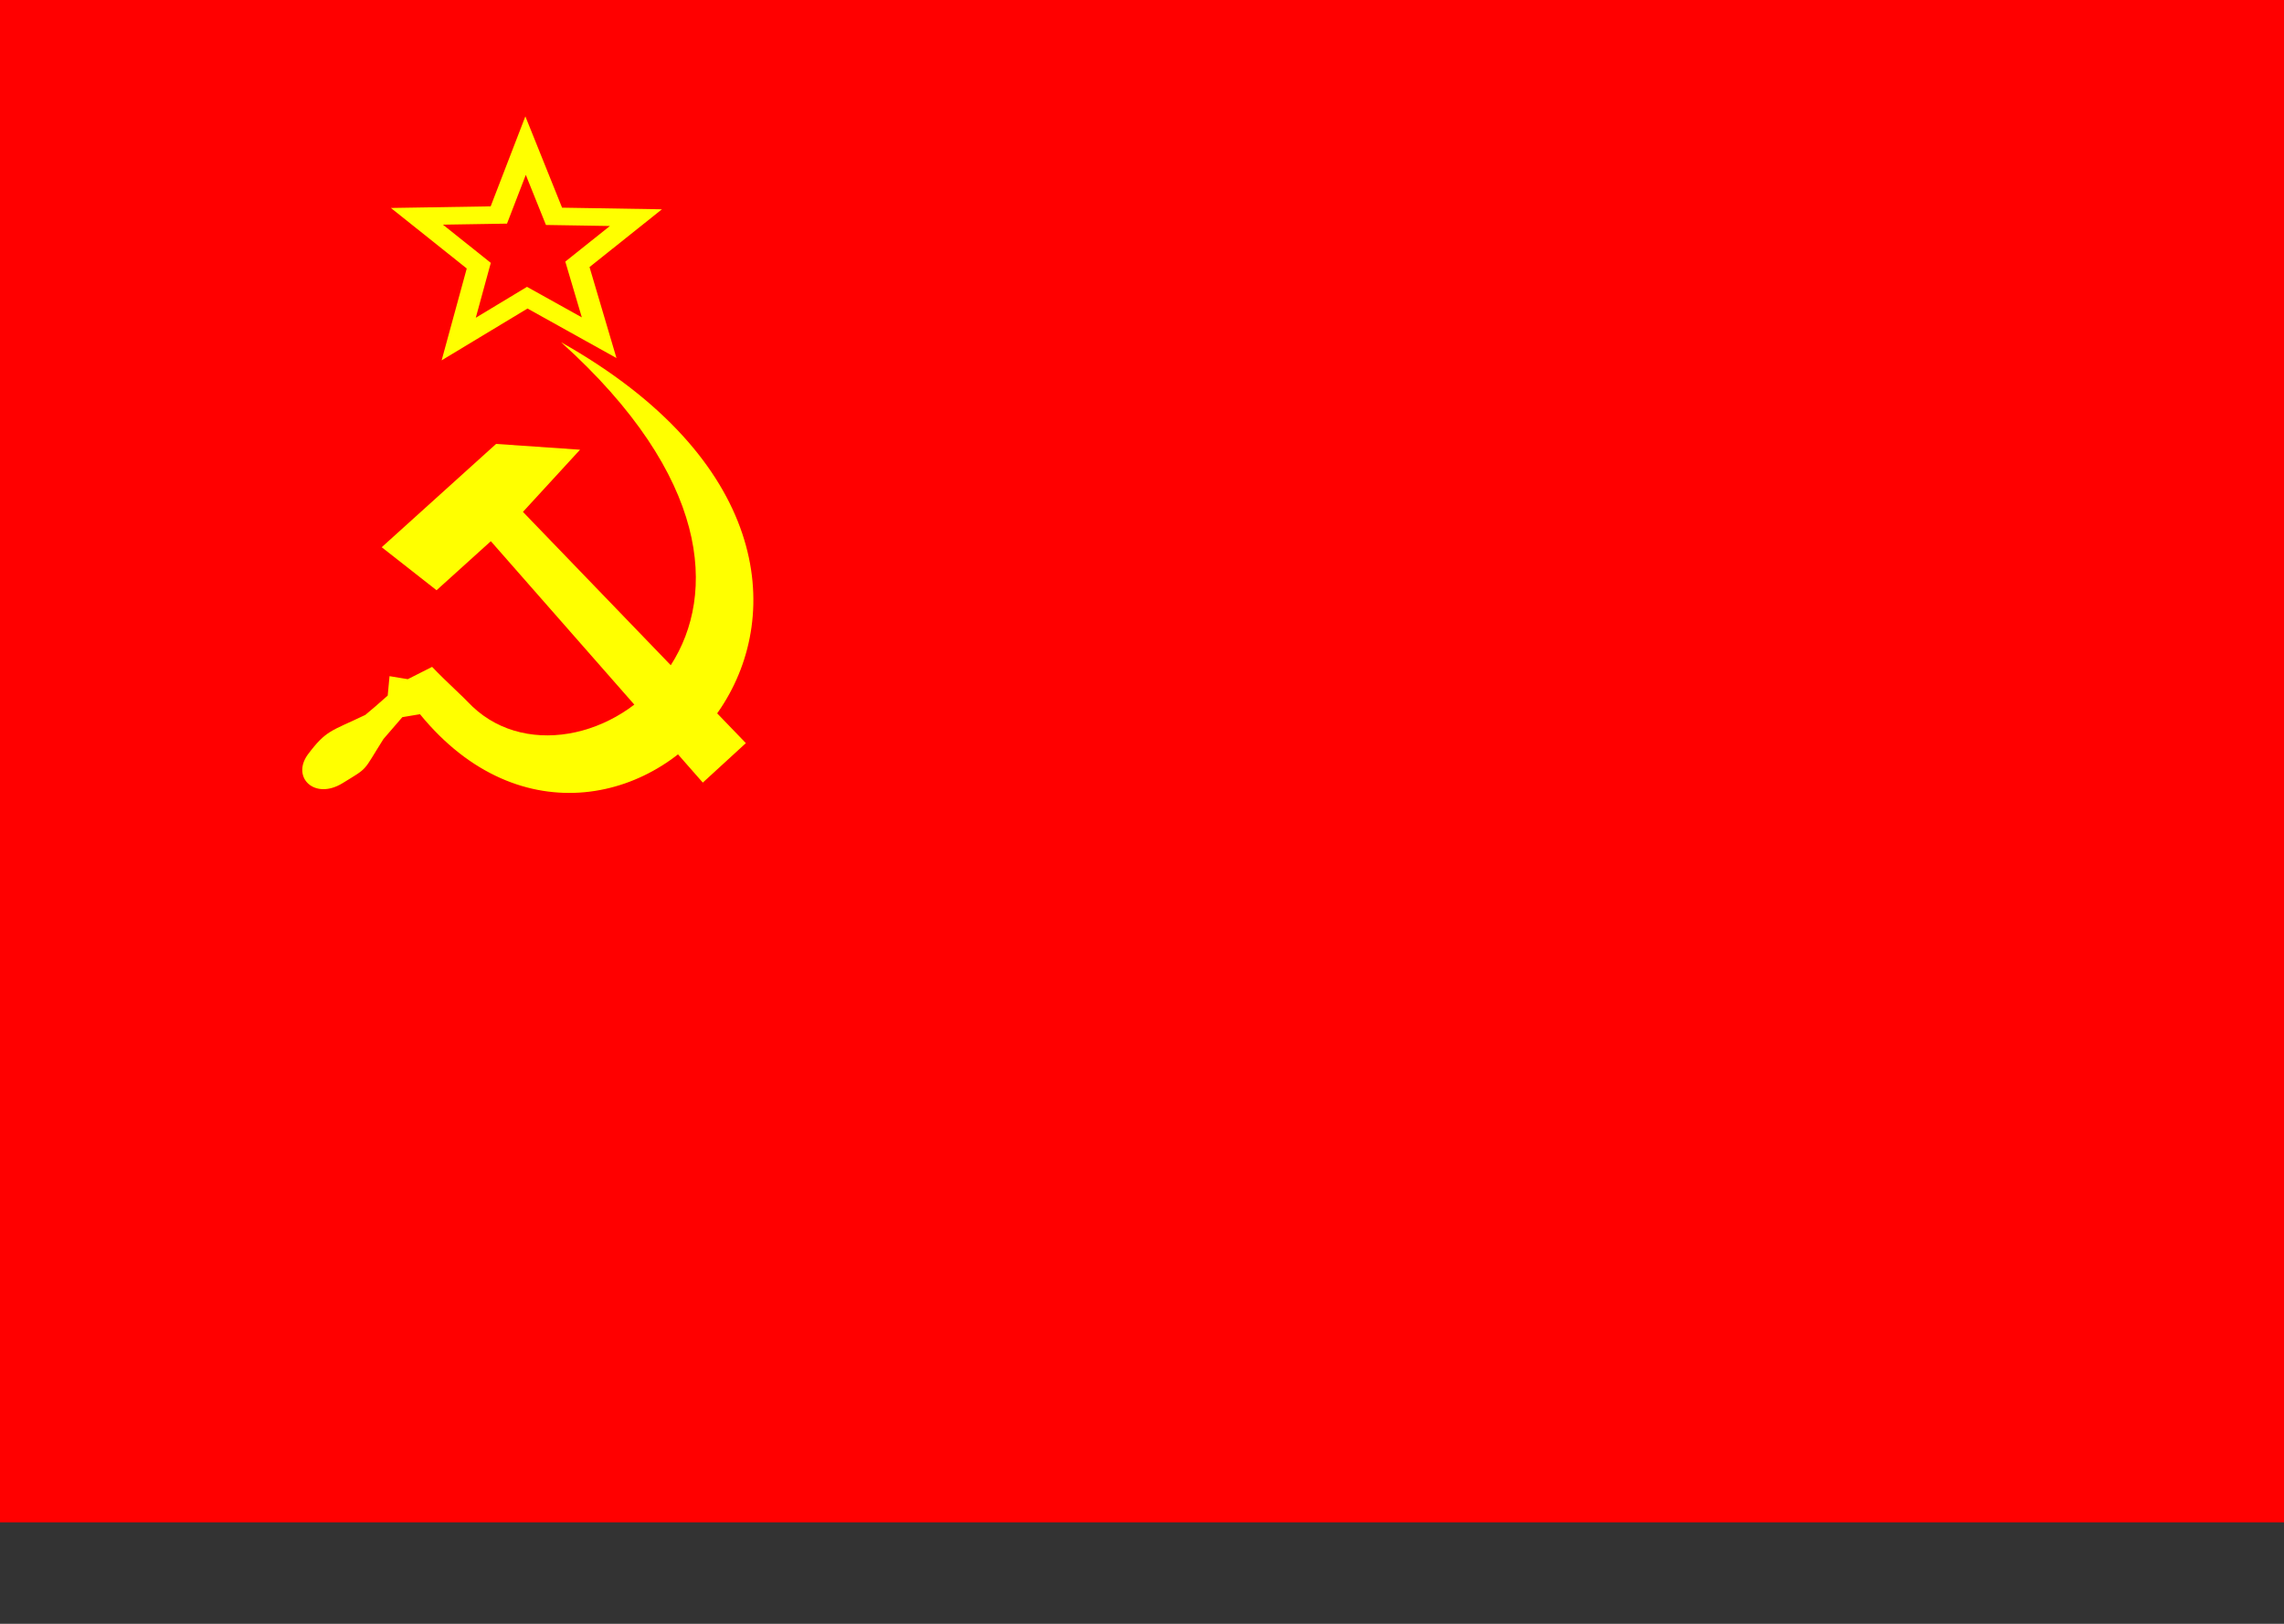 <?xml version="1.0" encoding="UTF-8" standalone="no"?>
<!-- Created with Sodipodi ("http://www.sodipodi.com/") -->
<svg
   xmlns:dc="http://purl.org/dc/elements/1.1/"
   xmlns:cc="http://web.resource.org/cc/"
   xmlns:rdf="http://www.w3.org/1999/02/22-rdf-syntax-ns#"
   xmlns:svg="http://www.w3.org/2000/svg"
   xmlns="http://www.w3.org/2000/svg"
   xmlns:xlink="http://www.w3.org/1999/xlink"
   xmlns:sodipodi="http://inkscape.sourceforge.net/DTD/sodipodi-0.dtd"
   xmlns:inkscape="http://www.inkscape.org/namespaces/inkscape"
   id="svg551"
   sodipodi:version="0.32"
   width="744.09px"
   height="140mm"
   sodipodi:docbase="/Users/daniel/Desktop"
   sodipodi:docname="soviet.svg"
   inkscape:version="0.42"
   inkscape:export-filename="/Users/daniel/Desktop/soviet.png"
   inkscape:export-xdpi="16.860001"
   inkscape:export-ydpi="16.860001">
  <rect width="100%" height="100%" fill="#333333" stroke="none"/>
  <defs
     id="defs553">
    <linearGradient
       id="linearGradient567">
      <stop
         style="stop-color:#000;stop-opacity:1;"
         offset="0"
         id="stop568" />
      <stop
         style="stop-color:#fff;stop-opacity:1;"
         offset="1"
         id="stop569" />
    </linearGradient>
    <linearGradient
       xlink:href="#linearGradient567"
       id="linearGradient570" />
  </defs>
  <sodipodi:namedview
     id="base"
     inkscape:zoom="0.61181747"
     inkscape:cx="496.06299"
     inkscape:cy="248.03149"
     inkscape:window-width="701"
     inkscape:window-height="507"
     inkscape:window-x="43"
     inkscape:window-y="193"
     inkscape:current-layer="svg551" />
  <rect
     style="font-size:12px;fill:#ff0000;fill-opacity:1;fill-rule:evenodd;stroke-width:1pt"
     id="rect590"
     width="744.09"
     height="496.063"
     x="0"
     y="-7.5999997e-05" />
  <g
     id="g7432"
     transform="matrix(1.185,0,0,1.185,-23.968,5.402)">
    <path
       transform="matrix(0.52,0,0,0.415,24.997,-37.011)"
       sodipodi:nodetypes="ccccccccccc"
       id="path589"
       d="M 268.701,174.689 L 254.559,220.652 L 211.248,221.535 L 243.952,254.239 L 233.345,302.852 L 269.585,275.452 L 307.591,301.968 L 296.101,253.354 L 327.037,222.418 L 283.727,221.534 L 268.701,174.689 z "
       style="font-size:12px;fill:none;fill-rule:evenodd;stroke:#ffff00;stroke-width:11.625" />
    <g
       transform="matrix(0.832,0,0,0.797,32.076,14.368)"
       id="g840">
      <path
         transform="matrix(0.757,0,0,0.77,-45.004,-93.991)"
         sodipodi:nodetypes="csccccccsscccc"
         id="path566"
         d="M 285.563,244.585 C 416.015,365.133 295.764,455.355 246.876,407.831 C 241.675,402.261 235.808,397.089 229.251,390.039 L 218.638,395.559 L 210.669,394.203 L 209.875,402.908 L 204.323,407.911 L 200.094,411.571 C 185.123,418.962 183.13,418.182 174.934,429.412 C 167.783,439.671 178.053,449.813 190.156,442.164 C 201.793,434.81 198.729,437.436 208.025,422.365 L 216.259,412.578 L 223.963,411.252 C 311.196,520.922 466.691,349.291 285.563,244.585 z "
         style="font-size:12px;fill:#ffff00;fill-rule:evenodd;stroke-width:1pt" />
      <path
         transform="matrix(0.755,-5.112918e-2,5.202941e-2,0.769,-63.485,-77.143)"
         sodipodi:nodetypes="ccccccccc"
         id="path558"
         d="M 342.261,443.325 L 362.24,426.938 L 272.236,317.2 L 299.025,291.09 L 262.627,286.074 L 209.616,328.894 L 232.189,349.699 L 257.347,329.369 L 342.261,443.325 z "
         style="font-size:12px;fill:#ffff00;fill-rule:evenodd;stroke-width:1pt" />
    </g>
  </g>
</svg>

